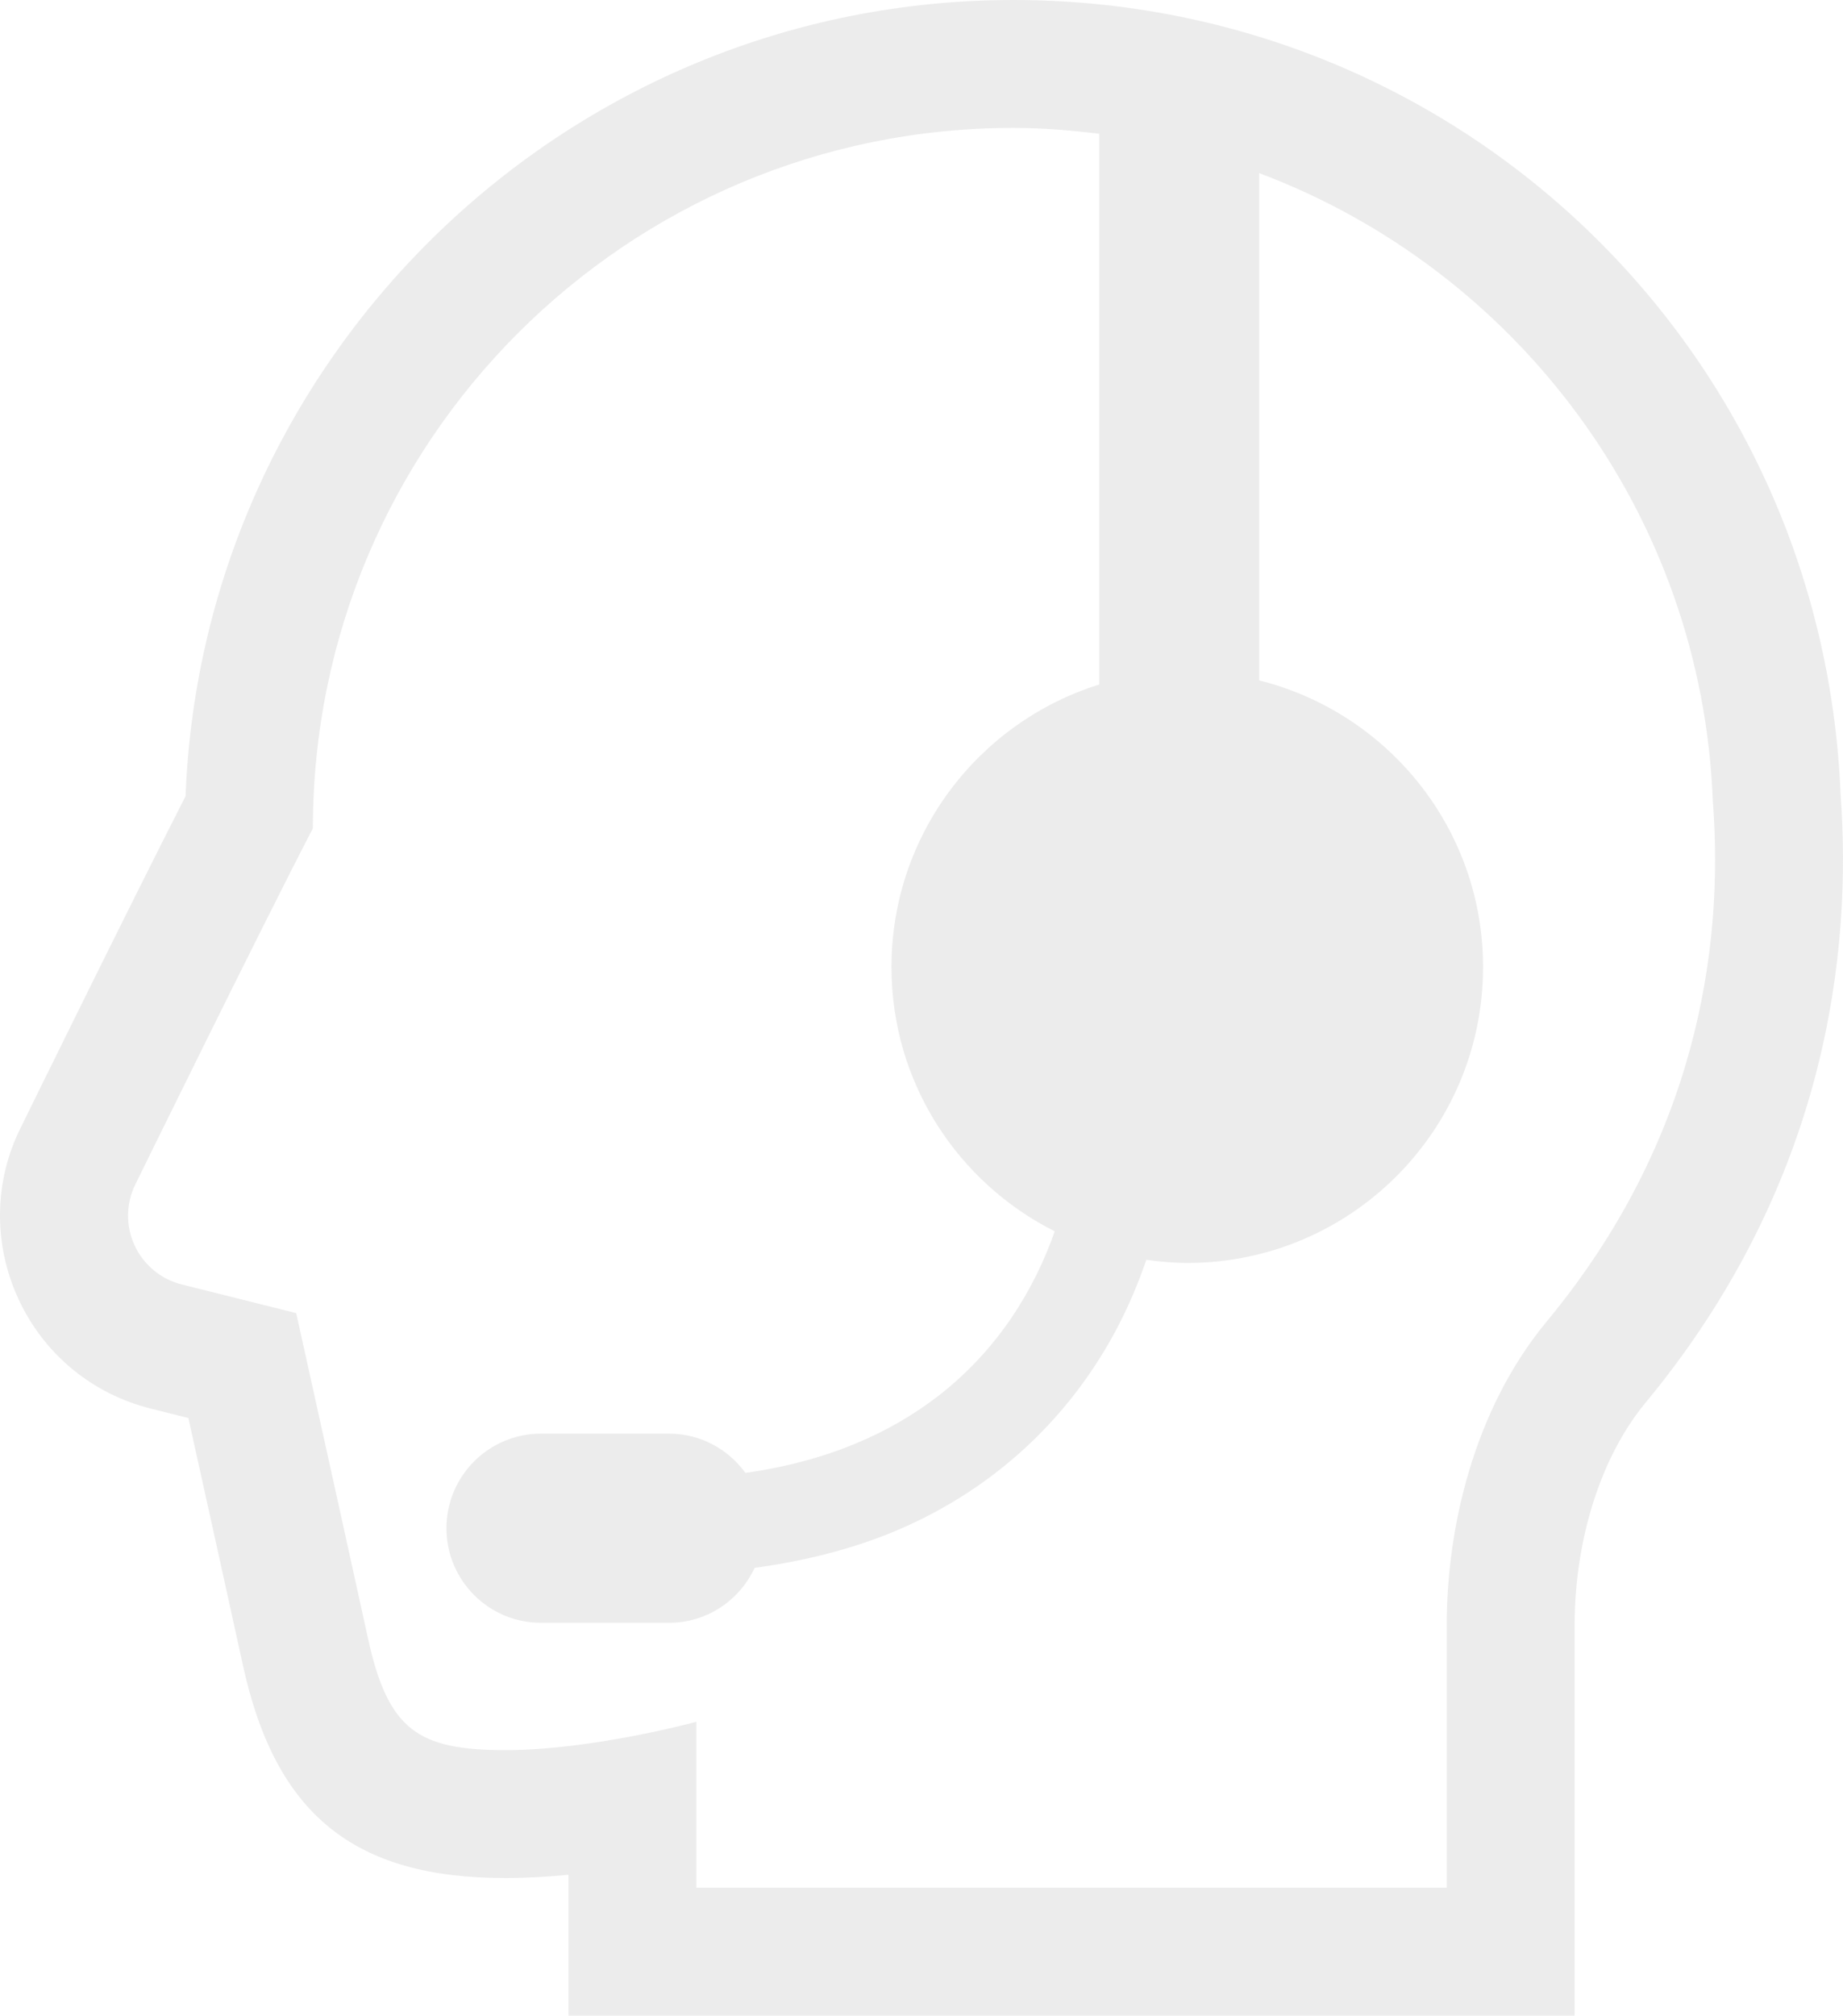 <svg width="731.655" height="800" viewBox="0 0 731.655 800" fill="none" xmlns="http://www.w3.org/2000/svg" xmlns:xlink="http://www.w3.org/1999/xlink">
	<desc>
			Created with Pixso.
	</desc>
	<defs/>
	<path id="Vector" d="M730.7 315.31C723.53 138.42 579.45 0 402.24 0C225.23 0 80.43 140.59 73.67 315.99C50.99 360.4 10.09 443.76 8.22 447.58C-2.38 468.73 -2.78 493.63 7.3 515.51C17.34 537.33 36.48 553.21 59.81 559.05L74.79 562.81C82.05 595.6 92.98 645.03 96.4 660.74C109.29 720.07 140.46 745.39 200.61 745.39C208.94 745.39 217.42 744.89 225.68 744.08L225.68 749.22L225.68 800L276.46 800L574.34 800L625.12 800L625.12 749.22L625.12 644.97C625.12 611 635.61 578.06 653.16 556.86C725.45 469.62 735.29 377.53 730.7 315.31ZM614.06 524.46C584.73 559.87 574.34 607.22 574.34 644.97L574.34 749.22L276.46 749.22L276.46 683.35C276.46 683.35 235.37 694.61 200.61 694.61C165.87 694.61 154 686.65 146.01 649.93C140.73 625.68 117.59 521.17 117.59 521.17L72.15 509.8C63.88 507.73 56.99 502.03 53.42 494.26C49.85 486.52 49.98 477.57 53.8 469.94C53.8 469.94 103.49 368.65 124.21 328.76C124.23 175.23 248.7 50.77 402.24 50.77C413.85 50.77 425.2 51.73 436.42 53.09L436.42 271.68C388.62 286.55 353.91 331.14 353.91 383.83C353.91 429.75 380.32 469.4 418.72 488.71C410.7 511.63 396.29 535.57 372.59 553.96C353.88 568.43 329.2 579.88 295.92 584.59C289.1 575.18 278.11 569.01 265.6 569.01L214.77 569.01C194.04 569.01 177.24 585.81 177.24 606.56C177.24 627.28 194.04 644.08 214.77 644.08L265.6 644.08C280.7 644.08 293.63 635.11 299.58 622.27C322.23 619.18 342.54 613.6 360.1 605.62C400.38 587.35 427.01 557.98 442.98 528.04C447.99 518.64 451.91 509.24 455.08 500.01C460.4 500.74 465.8 501.26 471.33 501.26C536.18 501.26 588.76 448.68 588.76 383.83C588.76 328.85 550.91 282.82 499.9 270.05L499.9 68.71C602.04 107.12 675.69 203.67 679.99 318.21C684.52 377.12 673.05 453.28 614.06 524.46Z" fill="#C9C9C9" fill-opacity="0.35" fill-rule="nonzero"/>
</svg>
